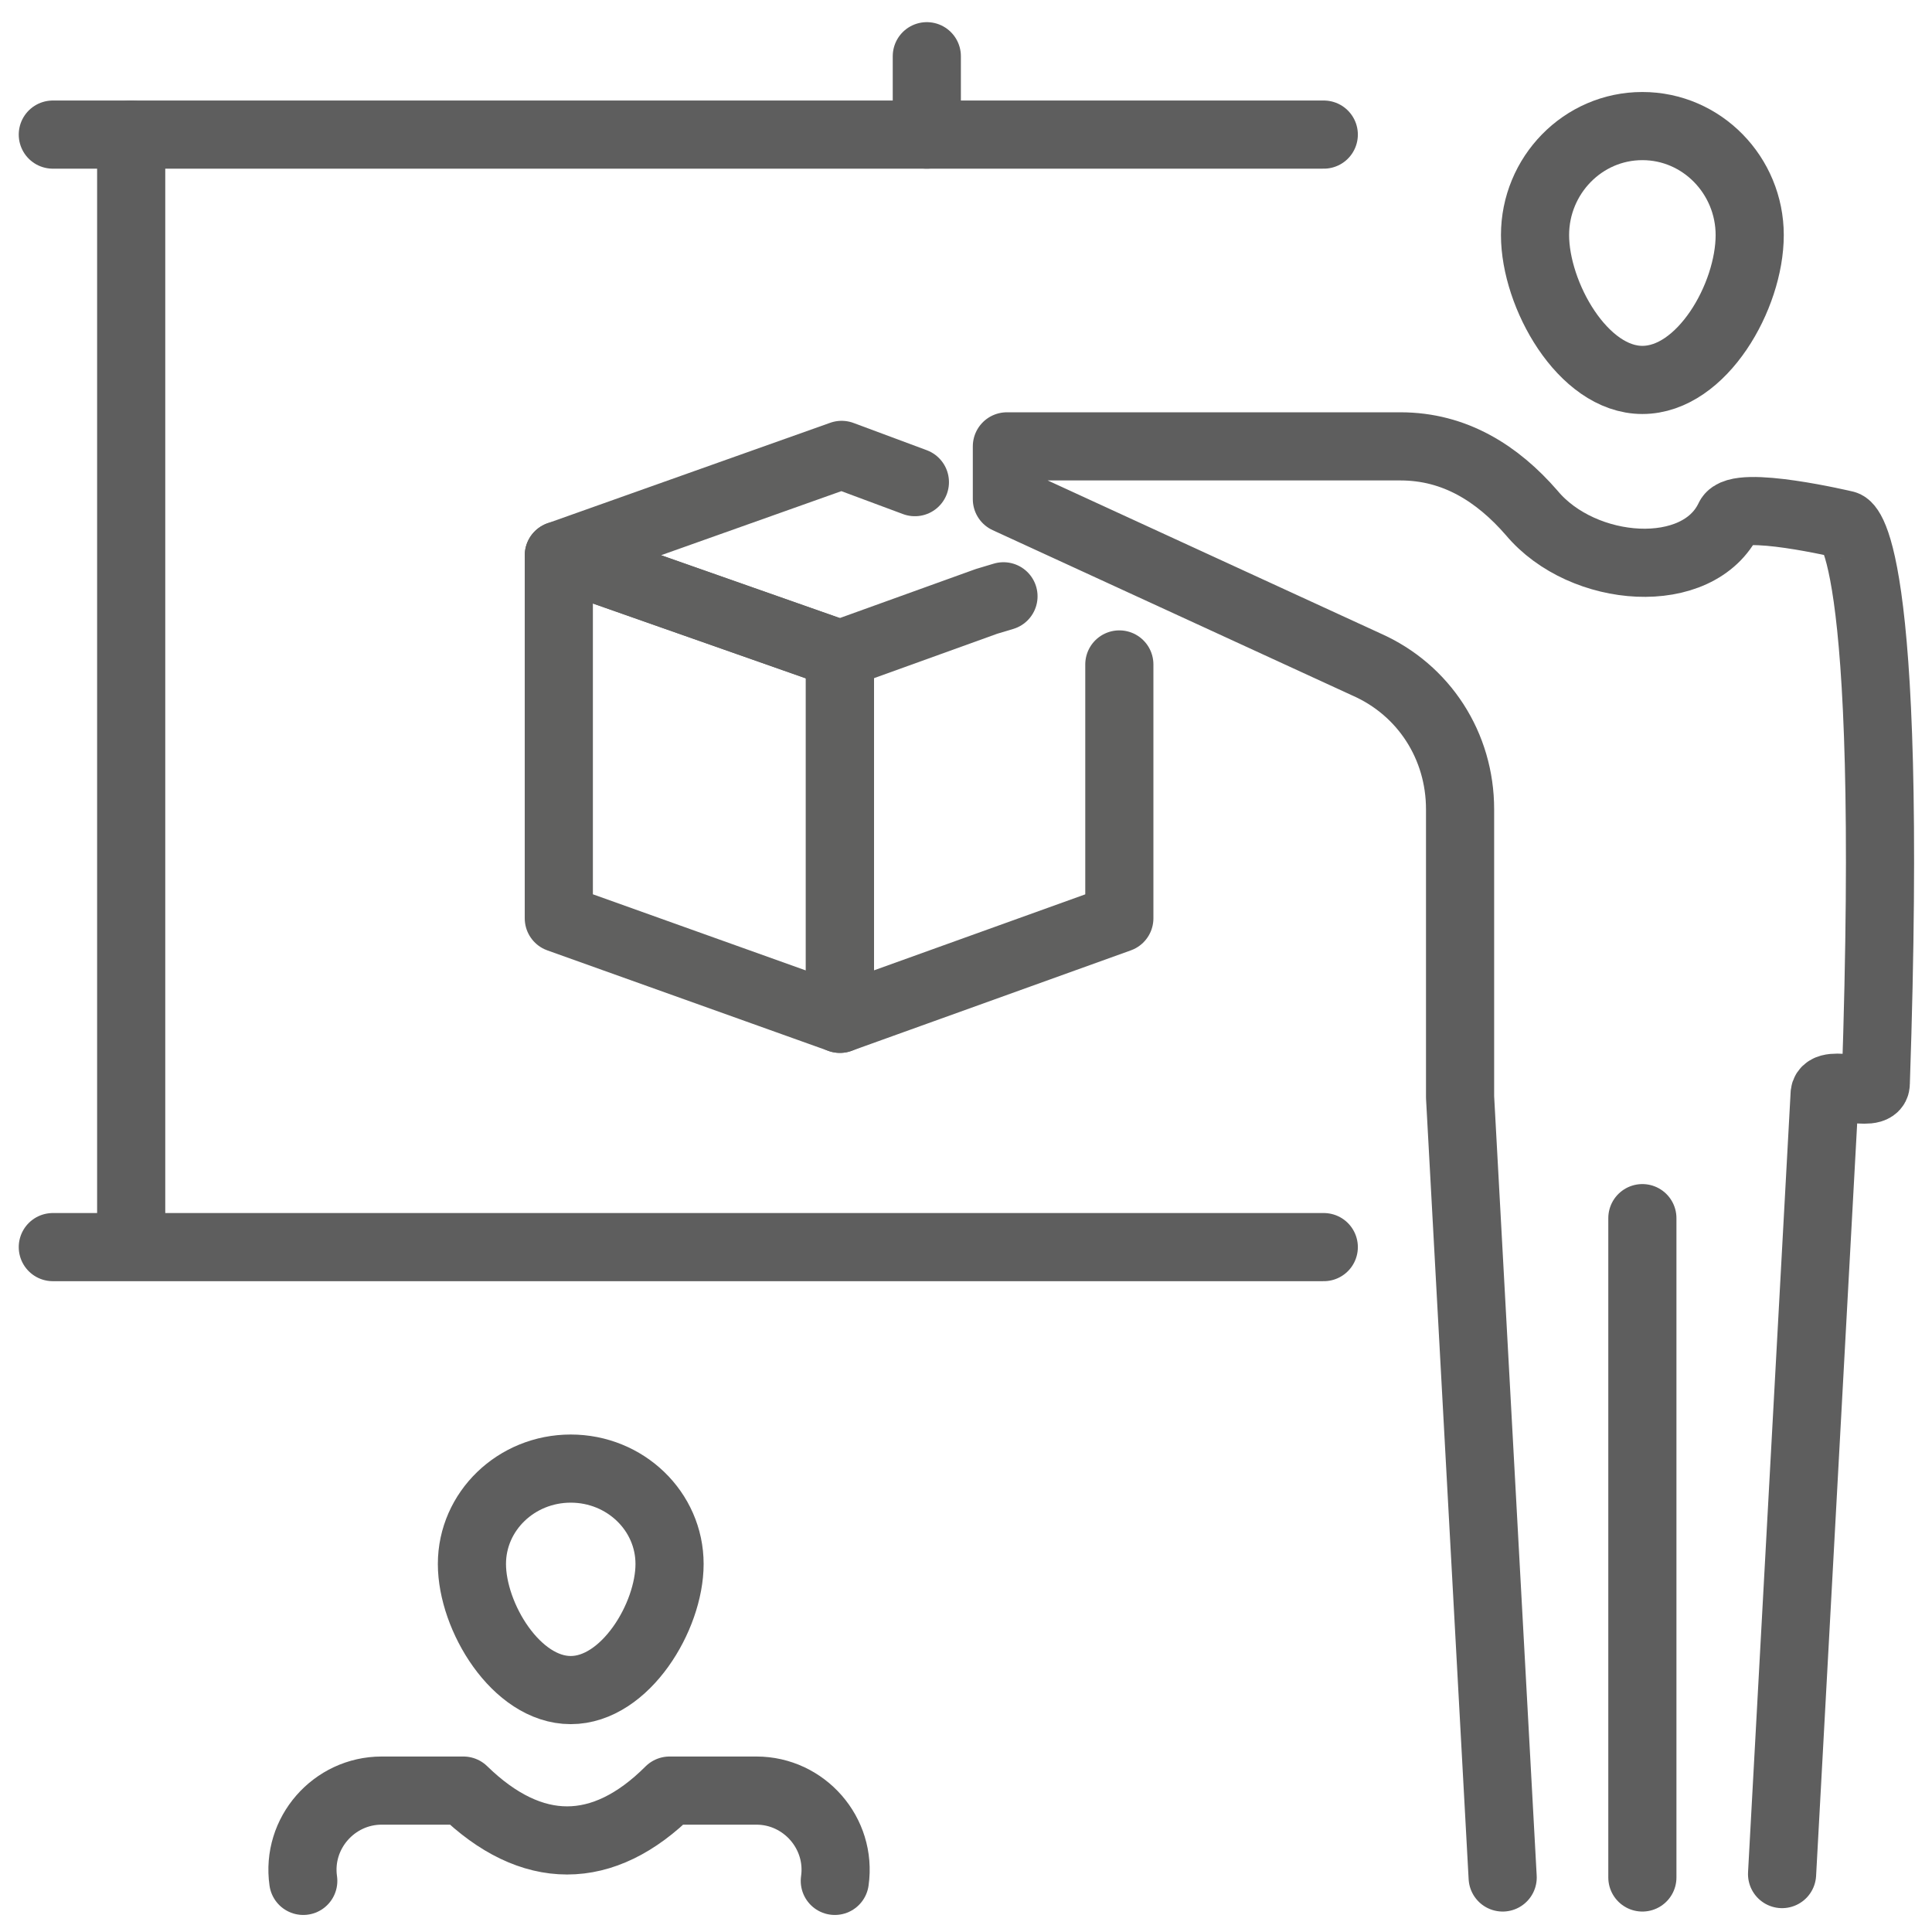<?xml version="1.0" encoding="utf-8"?>
<!-- Generator: Adobe Illustrator 22.1.0, SVG Export Plug-In . SVG Version: 6.00 Build 0)  -->
<svg version="1.1" id="Layer_1" xmlns="http://www.w3.org/2000/svg" xmlns:xlink="http://www.w3.org/1999/xlink" x="0px" y="0px"
	 viewBox="0 0 113.4 113.4" style="enable-background:new 0 0 113.4 113.4;" xml:space="preserve">
<style type="text/css">
	.st0{fill:none;stroke:#5E5E5E;stroke-width:4;stroke-linecap:round;stroke-linejoin:round;stroke-miterlimit:10;}
	.st1{fill:none;stroke:#5E5E5E;stroke-width:4;stroke-linecap:round;stroke-linejoin:round;}
	.st2{fill:none;stroke:#60605F;stroke-width:4;stroke-linecap:round;stroke-linejoin:round;}
	.st3{fill:none;stroke:#60605F;stroke-width:4;stroke-linecap:round;stroke-linejoin:round;stroke-miterlimit:10;}
	.st4{fill:none;stroke:#48BDD3;stroke-width:4;stroke-miterlimit:10;}
</style>
<g>
	<line class="st0" x1="96.4" y1="110.2" x2="96.4" y2="71.5"/>
	<path class="st0" d="M102.7,13.8c0,3.6-2.8,8.5-6.3,8.5s-6.3-5-6.3-8.5s2.8-6.4,6.3-6.4S102.7,10.3,102.7,13.8z"/>
	<path class="st0" d="M88.2,110.2l-2.5-45.8V47.5c0-3.7-2.1-7-5.5-8.5l-21.1-9.7v-3.1l23.1,0c3.2,0,5.7,1.6,7.7,3.9
		c3,3.6,9.8,4.1,11.6,0.3c0.5-1.1,6.8,0.4,6.8,0.4s2.9,0.4,1.8,32.8c0,0.9-2.9-0.3-3,0.6l-2.5,45.8"/>
	<line class="st1" x1="54.4" y1="7.9" x2="54.4" y2="3.3"/>
	<line class="st1" x1="7.7" y1="73" x2="7.7" y2="7.9"/>
	<line class="st1" x1="77.7" y1="7.9" x2="3.1" y2="7.9"/>
	<line class="st1" x1="77.7" y1="73.2" x2="3.1" y2="73.2"/>
	<path class="st0" d="M39.3,91.8c0,3.1-2.6,7.4-5.8,7.4c-3.2,0-5.8-4.3-5.8-7.4s2.6-5.6,5.8-5.6C36.7,86.2,39.3,88.7,39.3,91.8z"/>
	<path class="st0" d="M49,110.4c0.4-2.8-1.8-5.3-4.6-5.3h-5.1c-3.9,3.9-8.1,3.9-12.1,0h-4.8c-2.8,0-5,2.5-4.6,5.3"/>
</g>
<g>
	<polyline class="st2" points="65.7,39 65.7,53.9 49.3,59.8 49.3,38.4 	"/>
	<polygon class="st2" points="49.3,59.8 32.8,53.9 32.8,32.6 49.3,38.4 	"/>
	<path class="st3" d="M35.2,32.5"/>
	<path class="st2" d="M59.8,34.7"/>
	<polyline class="st2" points="53.7,28.3 49.4,26.7 32.8,32.6 49.3,38.4 57.9,35.3 58.9,35 	"/>
</g>
<path class="st4" d="M39.3,27.4"/>
</svg>
